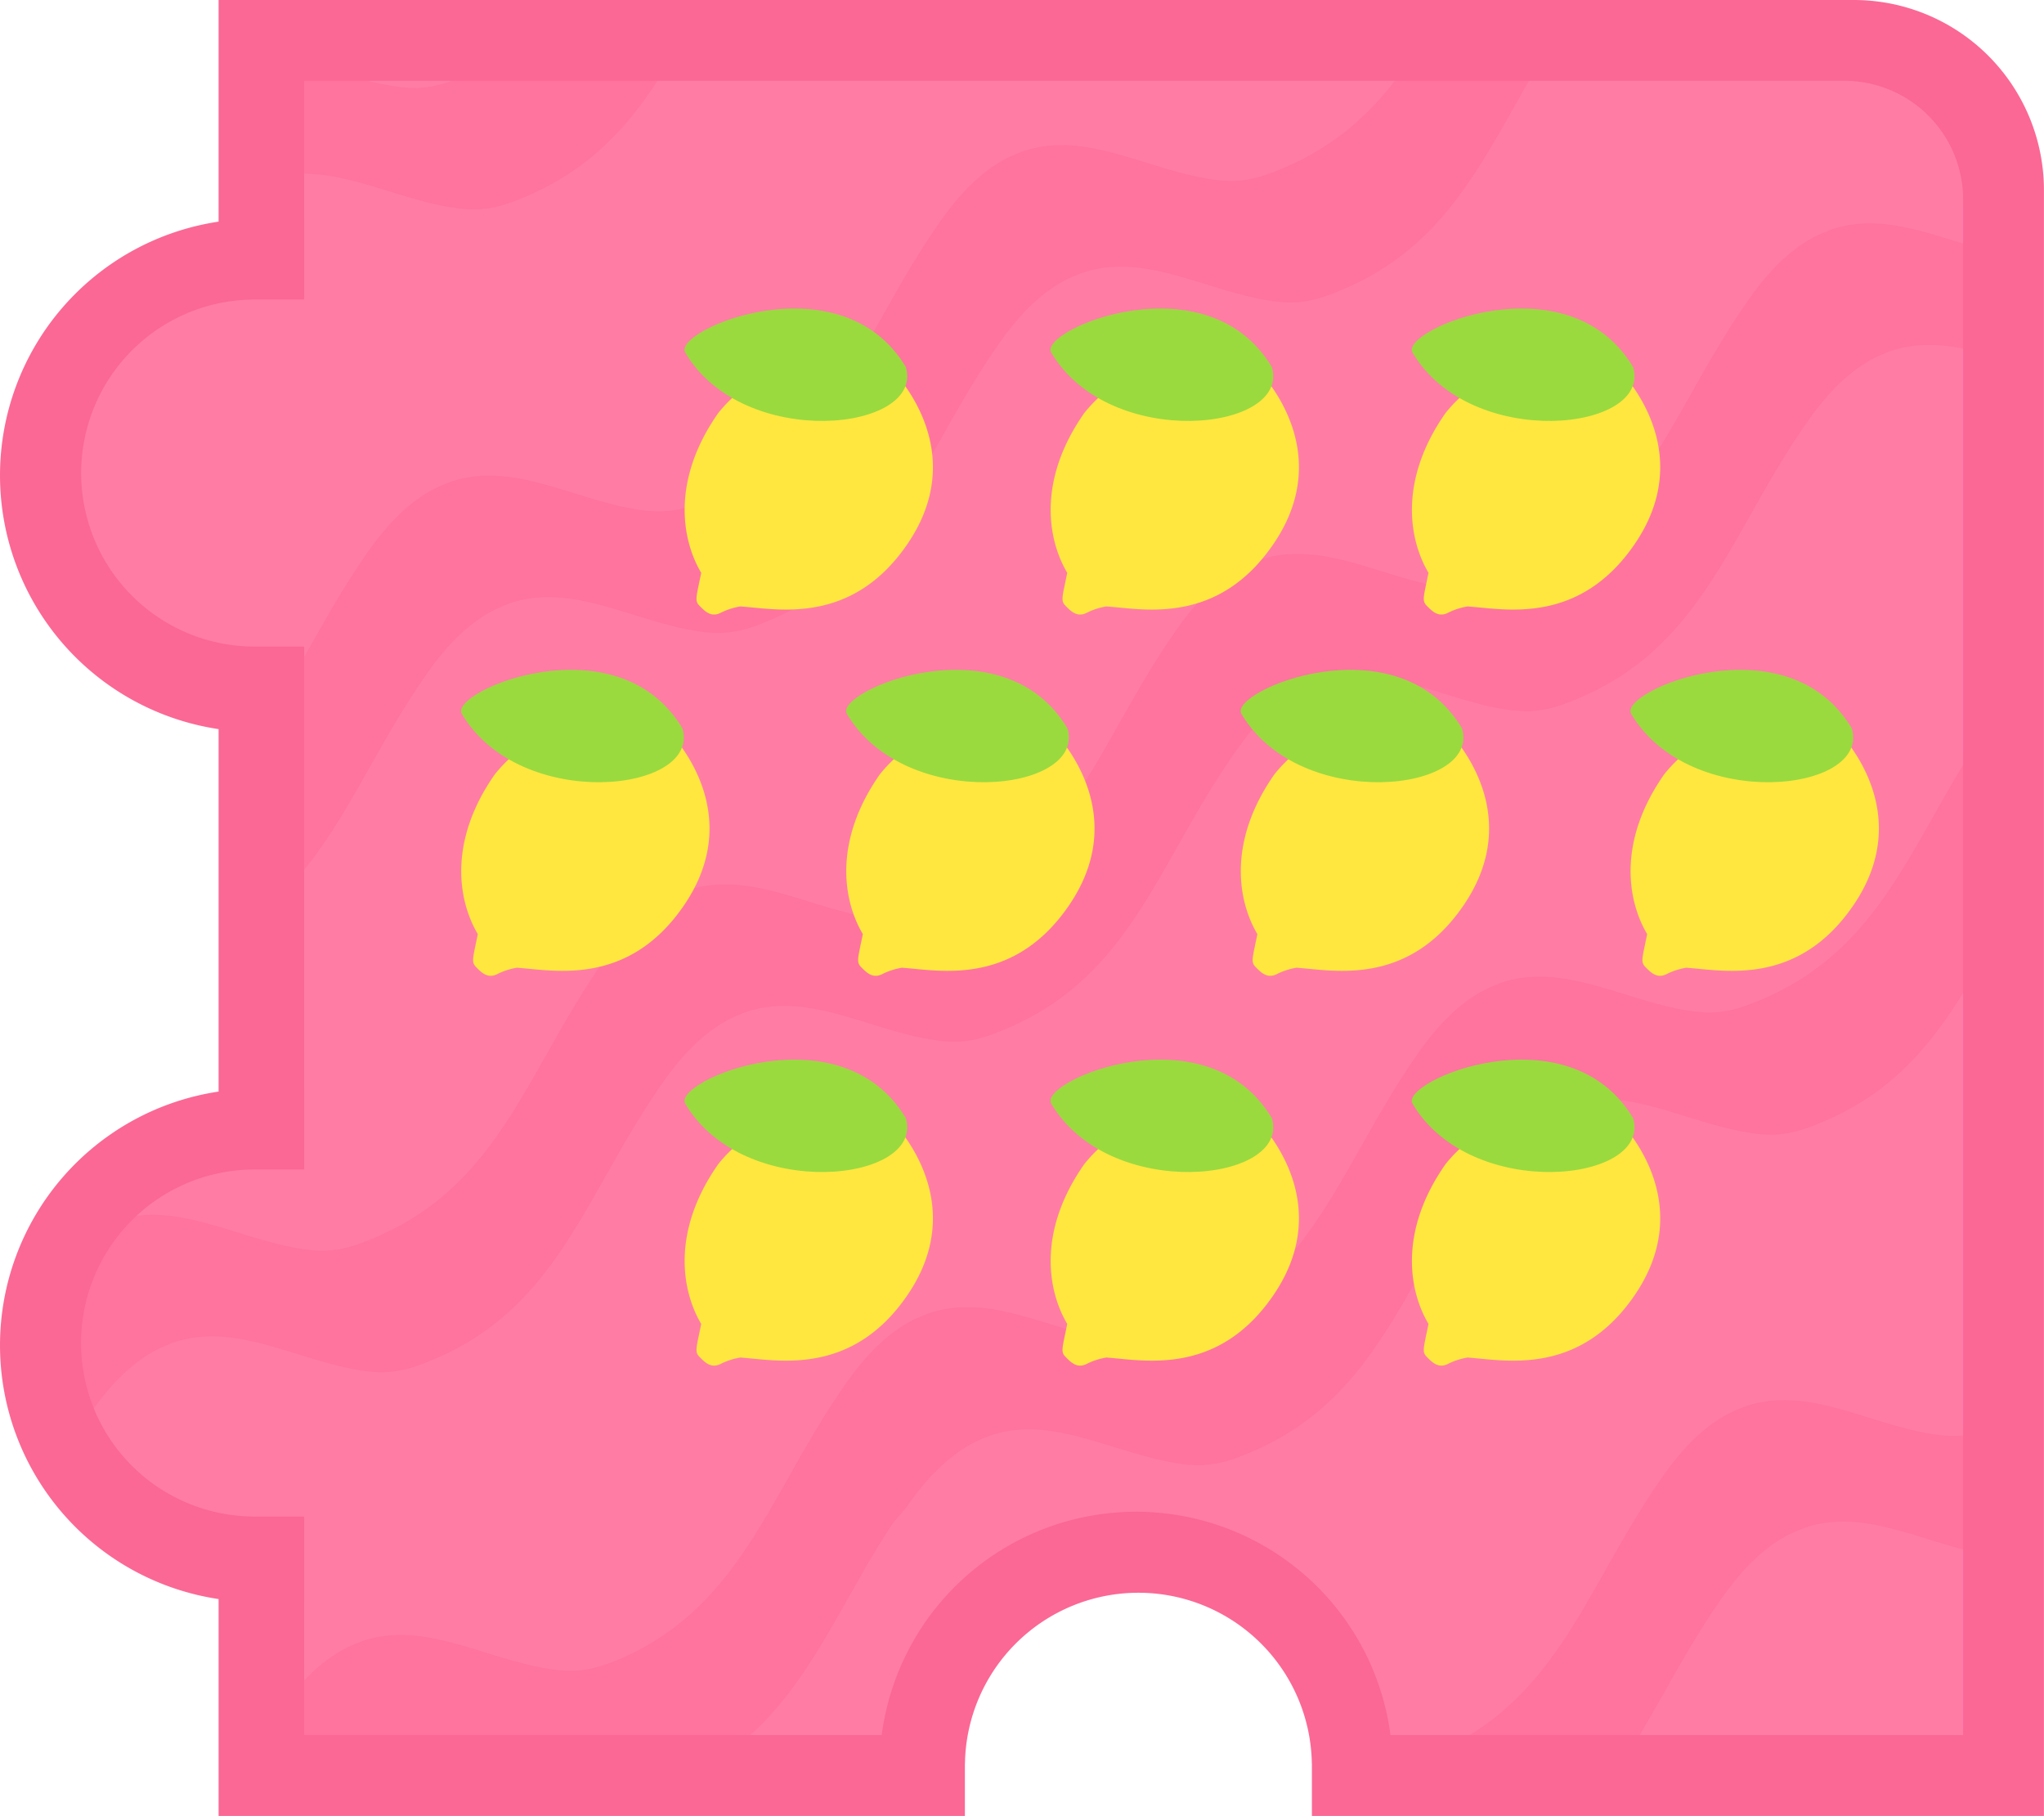 <svg xmlns="http://www.w3.org/2000/svg" width="430" height="382" viewBox="0 0 430 382">
  <defs>
    <style>
      .cls-1 {
        fill: #ff7da5;
      }

      .cls-1, .cls-2, .cls-3, .cls-4, .cls-5 {
        fill-rule: evenodd;
      }

      .cls-2 {
        fill: #ff749f;
      }

      .cls-3 {
        fill: #fb6895;
      }

      .cls-4 {
        fill: #ffe740;
      }

      .cls-5 {
        fill: #9ada3e;
      }
    </style>
  </defs>
  <path id="Ellipse_1_copy_12_копия_3" data-name="Ellipse 1 copy 12 копия 3" class="cls-1" d="M416.476,52V368.48H280.882l-7.192-25.5L240,328l-39,14s-3.926,18.892-5.439,26.48H60.5V325H30L7,300l2-25,23-34H60.5V141H30L7,116,9,91,32,57H60.5V13.52H391V13h26V52h-0.524Z"/>
  <path id="Rectangle_1766_copy_14" data-name="Rectangle 1766 copy 14" class="cls-2" d="M397.192,74.06l0.015,0.026c-5.4,1.94-10.845,6.086-16.368,13.8-16.394,22.885-21.865,47.134-47.727,58.58-4.948,2.189-8.334,3.239-12.454,3.162q-1.247-.048-2.554-0.18a57.365,57.365,0,0,1-7.757-1.581c-11.285-2.95-22.343-8.405-33.564-4.282l0.015,0.026c-5.4,1.94-10.845,6.086-16.367,13.8-16.394,22.885-21.866,47.134-47.727,58.579-4.948,2.189-8.335,3.24-12.455,3.163q-1.246-.048-2.554-0.18a57.292,57.292,0,0,1-7.757-1.582c-11.285-2.95-22.342-8.405-33.563-4.282l0.015,0.026c-5.4,1.94-10.846,6.086-16.368,13.8-16.393,22.885-21.866,47.134-47.727,58.579-4.947,2.189-8.334,3.239-12.454,3.162q-1.247-.048-2.555-0.18A57.227,57.227,0,0,1,69.53,286.9c-11.285-2.95-22.343-8.405-33.564-4.282l0.015,0.026c-5.4,1.94-10.845,6.086-16.367,13.8-3.022,4.219-5.908,6.779-8.507,8.024L7,300l2-25,11.1-16.411a25.045,25.045,0,0,1,3.418-1.538l-0.015-.026c11.22-4.123,22.279,1.332,33.564,4.282a57.249,57.249,0,0,0,7.756,1.581q1.308,0.133,2.555.181c4.119,0.077,7.506-.974,12.454-3.163,25.861-11.445,31.333-35.694,47.727-58.579,5.523-7.709,10.964-11.856,16.367-13.795l-0.015-.027c11.221-4.122,22.279,1.332,33.564,4.283a57.416,57.416,0,0,0,7.756,1.581q1.309,0.132,2.555.18c4.12,0.077,7.507-.973,12.454-3.163,25.862-11.444,31.334-35.694,47.728-58.579,5.522-7.709,10.963-11.855,16.367-13.795l-0.015-.026c11.221-4.123,22.279,1.332,33.564,4.282a57.261,57.261,0,0,0,7.756,1.581q1.308,0.133,2.555.181c4.12,0.076,7.506-.974,12.454-3.163,25.862-11.445,31.334-35.694,47.727-58.579,5.523-7.709,10.964-11.855,16.368-13.795l-0.015-.026c10.617-3.9,21.089.77,31.745,3.783V74.16C410.052,72.491,403.649,71.688,397.192,74.06ZM302.6,368.4c25.861-11.444,31.334-35.694,47.727-58.579,5.523-7.709,10.964-11.855,16.368-13.8L366.681,296c11.221-4.123,22.279,1.332,33.564,4.282A57.385,57.385,0,0,0,408,301.866q1.308,0.134,2.555.18a20.859,20.859,0,0,0,5.92-.732v25.464c-1.166-.248-2.4-0.542-3.77-0.9-11.285-2.951-22.343-8.405-33.564-4.282l0.015,0.026c-5.4,1.94-10.845,6.086-16.367,13.8-8.062,11.254-13.485,22.834-19.987,33.062H302.422C302.484,368.453,302.539,368.431,302.6,368.4ZM338.348,208.09c2.8,0.826,5.6,1.735,8.416,2.551q1.024,0.293,2.051.562a57.406,57.406,0,0,0,7.756,1.582q1.308,0.133,2.554.18c4.12,0.077,7.507-.973,12.455-3.163,24.313-10.759,30.607-32.836,44.9-54.457v47.722c-7.786,13.479-15.98,25.415-31.934,32.475-4.948,2.19-8.334,3.24-12.454,3.163q-1.247-.048-2.554-0.18a57.262,57.262,0,0,1-7.757-1.582c-0.848-.221-1.695-0.46-2.541-0.705-2.821-.8-5.629-1.718-8.43-2.555-7.536-2.224-15.028-3.8-22.593-1.022l0.015,0.027c-5.4,1.939-10.845,6.085-16.367,13.8-16.394,22.885-21.866,47.134-47.727,58.578-4.948,2.19-8.335,3.24-12.455,3.163q-1.246-.048-2.555-0.18a57.405,57.405,0,0,1-7.755-1.581c-0.844-.221-1.686-0.458-2.527-0.7-2.828-.805-5.642-1.721-8.45-2.56-7.535-2.224-15.024-3.8-22.587-1.02l0.015,0.026c-5.4,1.94-10.845,6.086-16.368,13.8a36.266,36.266,0,0,1-3.475,4.189c-11.926,18.116-18.319,36.512-34.442,48.289H60.5V357.622c5.115-6.687,10.163-10.394,15.179-12.194l-0.015-.026c11.221-4.123,22.279,1.332,33.564,4.282a57.261,57.261,0,0,0,7.756,1.581q1.31,0.134,2.555.181c4,0.074,7.32-.923,12.037-2.984,25.158-11.592,30.7-35.559,46.919-58.2,5.522-7.709,10.964-11.855,16.367-13.8l-0.015-.026c7.729-2.84,15.38-1.136,23.082,1.164,2.805,0.828,5.617,1.741,8.442,2.558q1.018,0.291,2.04.56a57.23,57.23,0,0,0,7.756,1.581q1.308,0.134,2.555.18c4.12,0.078,7.506-.973,12.454-3.162,25.862-11.445,31.334-35.694,47.727-58.579,5.523-7.709,10.964-11.855,16.368-13.795l-0.015-.027C322.984,204.08,330.641,205.788,338.348,208.09ZM283.471,60.478c-4.948,2.189-8.334,3.24-12.455,3.163q-1.245-.048-2.554-0.18a57.314,57.314,0,0,1-7.756-1.581c-11.285-2.95-22.343-8.4-33.564-4.282l0.015,0.026c-5.4,1.94-10.845,6.086-16.367,13.8C194.4,94.3,188.924,118.552,163.062,130c-4.947,2.189-8.334,3.24-12.454,3.163q-1.247-.048-2.555-0.18A57.251,57.251,0,0,1,140.3,131.4c-11.285-2.95-22.343-8.405-33.563-4.282l0.014,0.026c-5.4,1.94-10.845,6.087-16.367,13.8C78.652,157.311,72.511,174.38,60.5,186.961V144.229c5.439-9.147,10.442-19.138,17.424-28.885,5.523-7.709,10.964-11.856,16.367-13.795l-0.015-.026c11.221-4.123,22.279,1.331,33.564,4.282a57.416,57.416,0,0,0,7.756,1.581q1.308,0.132,2.555.18c4.12,0.077,7.507-.973,12.454-3.163,25.861-11.444,31.334-35.694,47.727-58.579,5.523-7.709,10.964-11.855,16.368-13.8L214.681,32c11.221-4.123,22.279,1.332,33.564,4.282A57.362,57.362,0,0,0,256,37.866q1.308,0.133,2.555.18c4.12,0.077,7.506-.973,12.454-3.163,11.39-5.04,18.823-12.566,24.978-21.363h27.7C312.384,32.595,304.973,50.962,283.471,60.478ZM111.632,40.915c-4.947,2.19-8.334,3.24-12.454,3.163q-1.247-.048-2.555-0.18a57.329,57.329,0,0,1-7.756-1.581c-9.541-2.495-18.92-6.756-28.371-5.53V13.52h5.136c3.577,1.061,7.164,2.259,10.774,3.2A57.321,57.321,0,0,0,84.162,18.3q1.308,0.133,2.555.18c4.12,0.077,7.506-.974,12.454-3.162,1.281-.567,2.5-1.174,3.684-1.8h37.693C133.56,24.887,125.55,34.757,111.632,40.915Z"/>
  <path id="Line" class="cls-3" d="M293,382H275.986V371h-0.012A36.491,36.491,0,0,0,203,371h-0.013v11h-157V336.377a53.971,53.971,0,0,1,0-106.754V153.377a53.971,53.971,0,0,1,0-106.754V0h344a40,40,0,0,1,40,40V382H293ZM412.986,42a25,25,0,0,0-25-25h-324V46H64V63.014H53v0.013A36.491,36.491,0,0,0,53,136v0.013H64V154H63.986v75H64v17.014H53v0.012A36.491,36.491,0,0,0,53,319v0.013H64V337H63.986v28H185.477a53.976,53.976,0,0,1,107.046,0H412.986V42Z"/>
  <path id="Фигура_2" data-name="Фигура 2" class="cls-4" d="M190.848,272.511c-11.631,16.961-27.176,13.642-34.621,13.1-0.137-.01-0.275-0.028-0.415-0.05a14.383,14.383,0,0,0-4.108,1.3c-2.072,1.108-3.392-.258-4.522-1.4-1.085-1.1-.724-1.72.331-6.959-4.383-7.432-6.025-19.894,3.567-33.589,11.24-14.128,32.258-13.914,36.8-8.889S202.48,255.55,190.848,272.511Z"/>
  <path id="Фигура_3" data-name="Фигура 3" class="cls-5" d="M144.156,232.16c-2.791-4.732,32.741-19.777,46.407,3.057C194.577,248.726,156.407,252.931,144.156,232.16Z"/>
  <path id="Фигура_2-2" data-name="Фигура 2" class="cls-4" d="M143.848,190.511c-11.631,16.961-27.176,13.642-34.621,13.1-0.137-.01-0.275-0.028-0.415-0.05a14.383,14.383,0,0,0-4.108,1.3c-2.072,1.108-3.392-.258-4.522-1.4-1.085-1.1-.724-1.72.331-6.959-4.383-7.432-6.025-19.894,3.567-33.589,11.24-14.128,32.258-13.914,36.8-8.889S155.48,173.55,143.848,190.511Z"/>
  <path id="Фигура_3-2" data-name="Фигура 3" class="cls-5" d="M97.156,150.16c-2.791-4.732,32.741-19.777,46.407,3.057C147.577,166.726,109.407,170.931,97.156,150.16Z"/>
  <path id="Фигура_2-3" data-name="Фигура 2" class="cls-4" d="M224.848,190.511c-11.631,16.961-27.176,13.642-34.621,13.1-0.137-.01-0.275-0.028-0.415-0.05a14.383,14.383,0,0,0-4.108,1.3c-2.072,1.108-3.392-.258-4.522-1.4-1.085-1.1-.724-1.72.331-6.959-4.383-7.432-6.025-19.894,3.567-33.589,11.24-14.128,32.258-13.914,36.8-8.889S236.48,173.55,224.848,190.511Z"/>
  <path id="Фигура_3-3" data-name="Фигура 3" class="cls-5" d="M178.156,150.16c-2.791-4.732,32.741-19.777,46.407,3.057C228.577,166.726,190.407,170.931,178.156,150.16Z"/>
  <path id="Фигура_2-4" data-name="Фигура 2" class="cls-4" d="M307.848,190.511c-11.631,16.961-27.176,13.642-34.621,13.1-0.137-.01-0.275-0.028-0.415-0.05a14.383,14.383,0,0,0-4.108,1.3c-2.072,1.108-3.392-.258-4.522-1.4-1.085-1.1-.724-1.72.331-6.959-4.383-7.432-6.025-19.894,3.567-33.589,11.24-14.128,32.258-13.914,36.805-8.889S319.48,173.55,307.848,190.511Z"/>
  <path id="Фигура_3-4" data-name="Фигура 3" class="cls-5" d="M261.156,150.16c-2.791-4.732,32.741-19.777,46.407,3.057C311.577,166.726,273.407,170.931,261.156,150.16Z"/>
  <path id="Фигура_2-5" data-name="Фигура 2" class="cls-4" d="M389.848,190.511c-11.631,16.961-27.176,13.642-34.621,13.1-0.137-.01-0.275-0.028-0.415-0.05a14.383,14.383,0,0,0-4.108,1.3c-2.072,1.108-3.392-.258-4.522-1.4-1.085-1.1-.724-1.72.331-6.959-4.383-7.432-6.025-19.894,3.567-33.589,11.24-14.128,32.258-13.914,36.805-8.889S401.48,173.55,389.848,190.511Z"/>
  <path id="Фигура_3-5" data-name="Фигура 3" class="cls-5" d="M343.156,150.16c-2.791-4.732,32.741-19.777,46.407,3.057C393.577,166.726,355.407,170.931,343.156,150.16Z"/>
  <path id="Фигура_2-6" data-name="Фигура 2" class="cls-4" d="M267.848,272.511c-11.631,16.961-27.176,13.642-34.621,13.1-0.137-.01-0.275-0.028-0.415-0.05a14.383,14.383,0,0,0-4.108,1.3c-2.072,1.108-3.392-.258-4.522-1.4-1.085-1.1-.724-1.72.331-6.959-4.383-7.432-6.025-19.894,3.567-33.589,11.24-14.128,32.258-13.914,36.8-8.889S279.48,255.55,267.848,272.511Z"/>
  <path id="Фигура_3-6" data-name="Фигура 3" class="cls-5" d="M221.156,232.16c-2.791-4.732,32.741-19.777,46.407,3.057C271.577,248.726,233.407,252.931,221.156,232.16Z"/>
  <path id="Фигура_2-7" data-name="Фигура 2" class="cls-4" d="M343.848,272.511c-11.631,16.961-27.176,13.642-34.621,13.1-0.137-.01-0.275-0.028-0.415-0.05a14.383,14.383,0,0,0-4.108,1.3c-2.072,1.108-3.392-.258-4.522-1.4-1.085-1.1-.724-1.72.331-6.959-4.383-7.432-6.025-19.894,3.567-33.589,11.24-14.128,32.258-13.914,36.805-8.889S355.48,255.55,343.848,272.511Z"/>
  <path id="Фигура_3-7" data-name="Фигура 3" class="cls-5" d="M297.156,232.16c-2.791-4.732,32.741-19.777,46.407,3.057C347.577,248.726,309.407,252.931,297.156,232.16Z"/>
  <path id="Фигура_2-8" data-name="Фигура 2" class="cls-4" d="M190.848,114.511c-11.631,16.961-27.176,13.642-34.621,13.1-0.137-.01-0.275-0.028-0.415-0.05a14.383,14.383,0,0,0-4.108,1.3c-2.072,1.108-3.392-.258-4.522-1.4-1.085-1.1-.724-1.72.331-6.959-4.383-7.432-6.025-19.894,3.567-33.589,11.24-14.128,32.258-13.914,36.8-8.889S202.48,97.55,190.848,114.511Z"/>
  <path id="Фигура_3-8" data-name="Фигура 3" class="cls-5" d="M144.156,74.16c-2.791-4.732,32.741-19.777,46.407,3.057C194.577,90.726,156.407,94.931,144.156,74.16Z"/>
  <path id="Фигура_2-9" data-name="Фигура 2" class="cls-4" d="M267.848,114.511c-11.631,16.961-27.176,13.642-34.621,13.1-0.137-.01-0.275-0.028-0.415-0.05a14.383,14.383,0,0,0-4.108,1.3c-2.072,1.108-3.392-.258-4.522-1.4-1.085-1.1-.724-1.72.331-6.959-4.383-7.432-6.025-19.894,3.567-33.589,11.24-14.128,32.258-13.914,36.8-8.889S279.48,97.55,267.848,114.511Z"/>
  <path id="Фигура_3-9" data-name="Фигура 3" class="cls-5" d="M221.156,74.16c-2.791-4.732,32.741-19.777,46.407,3.057C271.577,90.726,233.407,94.931,221.156,74.16Z"/>
  <path id="Фигура_2-10" data-name="Фигура 2" class="cls-4" d="M343.848,114.511c-11.631,16.961-27.176,13.642-34.621,13.1-0.137-.01-0.275-0.028-0.415-0.05a14.383,14.383,0,0,0-4.108,1.3c-2.072,1.108-3.392-.258-4.522-1.4-1.085-1.1-.724-1.72.331-6.959-4.383-7.432-6.025-19.894,3.567-33.589,11.24-14.128,32.258-13.914,36.805-8.889S355.48,97.55,343.848,114.511Z"/>
  <path id="Фигура_3-10" data-name="Фигура 3" class="cls-5" d="M297.156,74.16c-2.791-4.732,32.741-19.777,46.407,3.057C347.577,90.726,309.407,94.931,297.156,74.16Z"/>
</svg>
